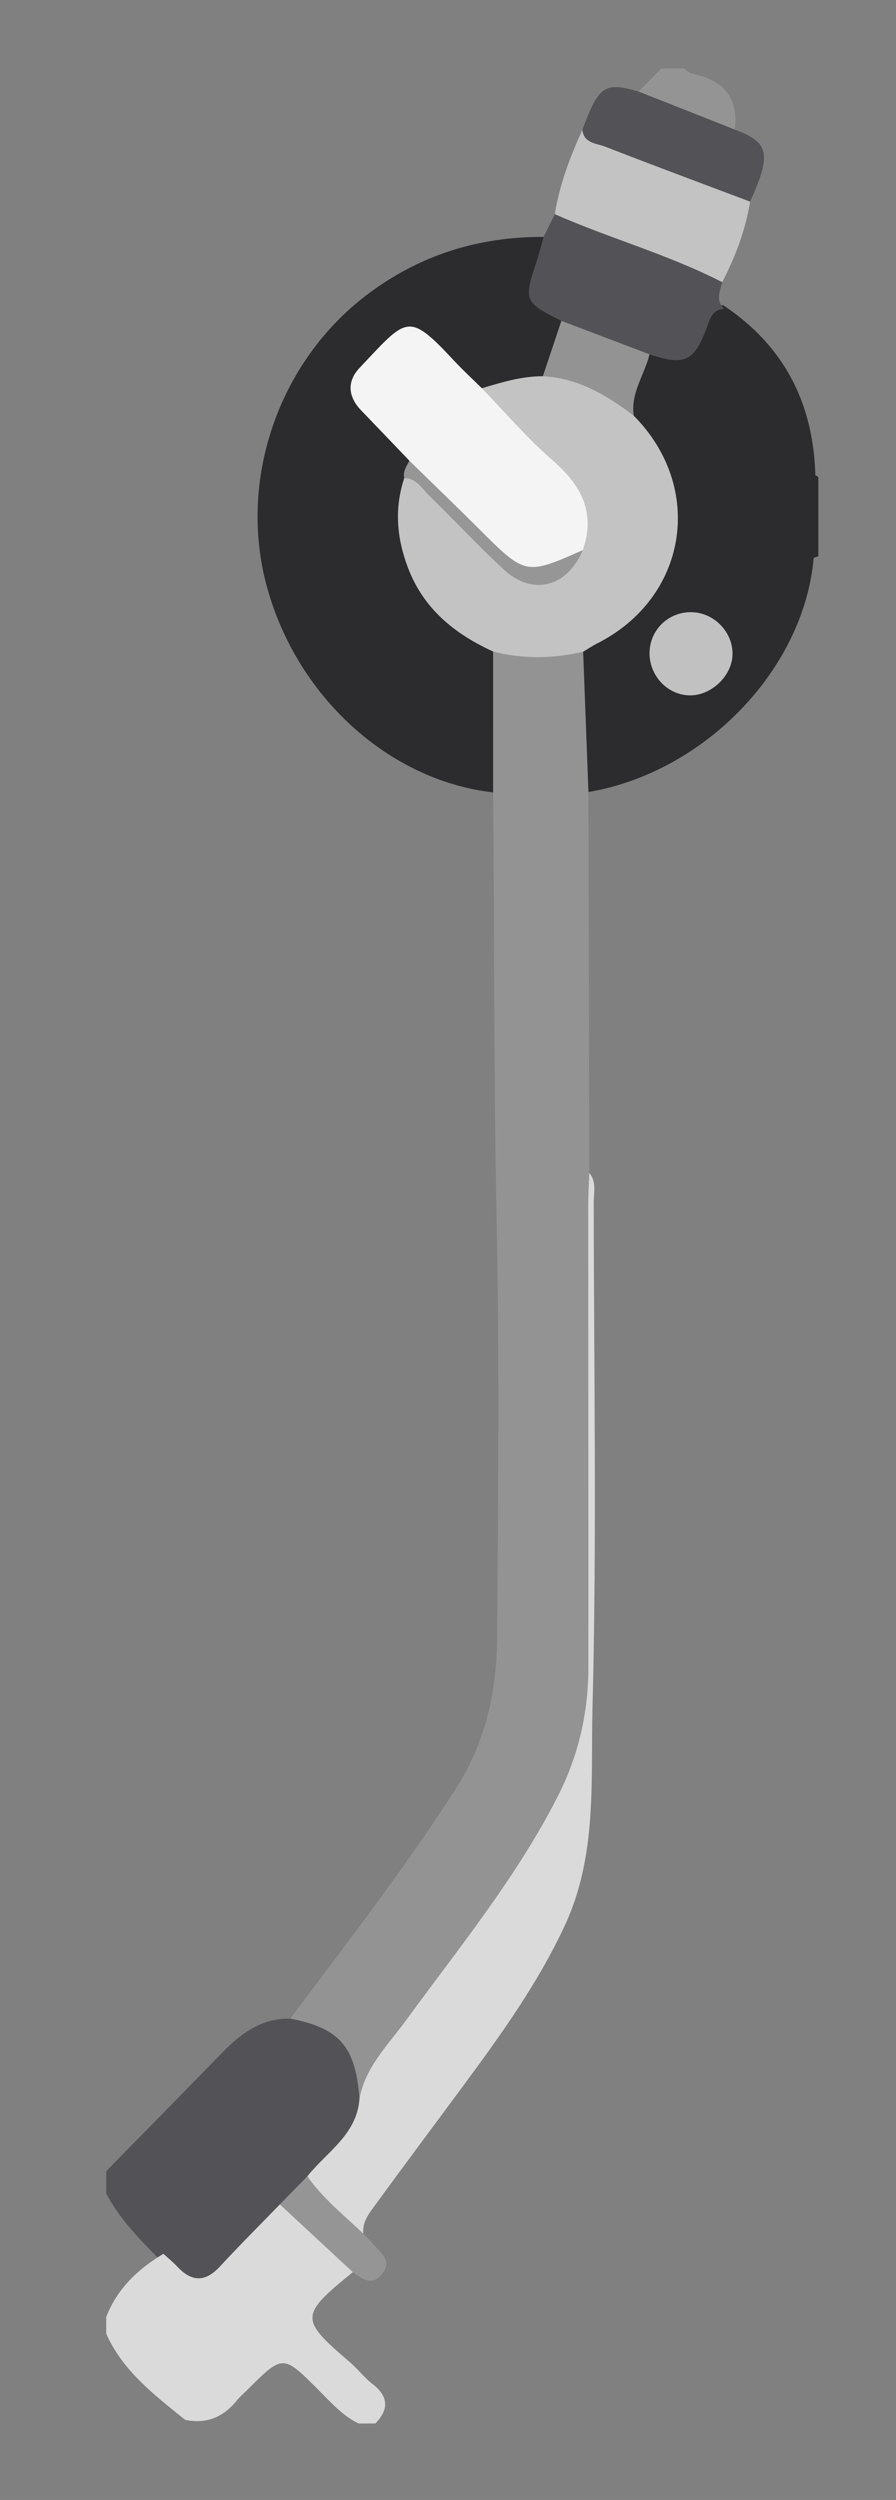 <?xml version="1.0" encoding="utf-8"?>
<!-- Generator: Adobe Illustrator 16.0.0, SVG Export Plug-In . SVG Version: 6.00 Build 0)  -->
<!DOCTYPE svg PUBLIC "-//W3C//DTD SVG 1.1//EN" "http://www.w3.org/Graphics/SVG/1.1/DTD/svg11.dtd">
<svg version="1.1" id="Calque_1" xmlns="http://www.w3.org/2000/svg" xmlns:xlink="http://www.w3.org/1999/xlink" x="0px" y="0px"
	 width="159.8px" height="445.834px" viewBox="0 0 159.8 445.834" enable-background="new 0 0 159.8 445.834" xml:space="preserve">
<rect x="0" y="0" width="159.8" height="445.834" fill="#808080" stroke="none"/>
<g>
	<path fill-rule="evenodd" clip-rule="evenodd" fill="#2C2C2E" d="M145.12,99.487c-1.732,19.853-19.412,38.23-40.171,41.757
		c-2.337-7.81-2.687-15.793-2.096-23.854c0.517-1.921,2.066-2.879,3.601-3.892c14.779-9.756,17.216-23.231,6.832-37.7
		c-0.387-0.539-0.752-1.088-1.031-1.695c-0.752-4.228,0.566-7.846,3.257-11.059c4.716,0.054,8.718-0.897,10.067-6.351
		c0.363-1.47,1.711-2.376,3.439-2.237c10.983,7.308,16.164,17.716,16.414,30.754c0.262,1.986-0.568,4.067,0.516,5.984c0,1,0,2,0,3
		C144.774,95.818,145.969,97.813,145.12,99.487z"/>
	<path fill-rule="evenodd" clip-rule="evenodd" fill="#535357" d="M18.948,387.194c6.921-7.065,13.86-14.114,20.756-21.204
		c3.33-3.424,6.996-6.089,12.055-5.998c7.551-1.314,13.183,4.366,13.483,13.583c-0.253,6.771-5.105,10.662-9.356,14.933
		c-1.926,1.782-3.776,3.643-5.576,5.558c-2.518,2.601-5.187,5.044-7.441,7.905c-5.413,6.871-8.071,7.037-14.311,1.082
		c-3.586-3.64-7.207-7.257-9.609-11.858C18.948,389.861,18.948,388.527,18.948,387.194z"/>
	<path fill-rule="evenodd" clip-rule="evenodd" fill="#DADADA" d="M29.143,401.934c0.847,0.777,1.745,1.507,2.53,2.342
		c2.576,2.741,4.985,2.705,7.569-0.092c3.475-3.76,7.104-7.379,10.667-11.058c1.31-0.477,2.368,0.19,3.069,1.064
		c3.103,3.869,8.186,5.952,9.943,11.021c-9.513,7.74-9.519,8.361-0.443,16.122c1.385,1.185,2.5,2.699,3.937,3.807
		c2.886,2.224,2.983,4.504,0.533,7.054c-1,0-2,0-3,0c-2.914-1.409-4.988-3.821-7.216-6.048c-6.284-6.278-6.282-6.28-12.72,0.154
		c-0.588,0.588-1.237,1.128-1.755,1.772c-2.403,2.995-5.429,4.268-9.246,3.472c-5.448-4.421-11.087-8.666-14.063-15.351c0-1,0-2,0-3
		C20.909,408.139,24.608,404.658,29.143,401.934z"/>
	<path fill-rule="evenodd" clip-rule="evenodd" fill="#949494" d="M121.948,12.194c0.533,0.337,1.027,0.868,1.605,0.981
		c5.486,1.081,8.174,4.227,7.507,9.933c-6.358-0.646-12.284-2.385-17.161-6.779c1.35-1.378,2.699-2.757,4.049-4.135
		C119.282,12.194,120.614,12.194,121.948,12.194z"/>
	<path fill-rule="evenodd" clip-rule="evenodd" fill="#2C2C2E" d="M145.112,84.903c0.379-0.188,0.656-0.091,0.836,0.291c0,2,0,4,0,6
		C144.286,89.281,144.98,87.055,145.112,84.903z"/>
	<path fill-rule="evenodd" clip-rule="evenodd" fill="#2C2C2E" d="M145.12,99.487c-0.18-1.835-0.784-3.737,0.828-5.293
		c0,1.667,0,3.333,0,5C145.672,99.292,145.396,99.39,145.12,99.487z"/>
	<path fill-rule="evenodd" clip-rule="evenodd" fill="#939393" d="M64.113,374.29c-0.688-9.303-3.541-12.604-12.354-14.298
		c10.076-13.434,20.353-26.707,29.453-40.862c5.366-8.345,7.384-17.441,7.451-27.012c0.174-25.134,0.415-50.277-0.104-75.402
		c-0.519-25.136-0.354-50.269-0.613-75.401c-1.374-1.622-1.637-3.592-1.543-5.582c0.305-6.374-0.975-12.825,0.903-19.123
		c0.866-1.28,2.269-1.589,3.529-1.252c4.351,1.163,8.906-1.195,13.168,0.872c0.315,8.339,0.63,16.677,0.945,25.015
		c0.051,22.643,0.101,45.285,0.151,67.927c0.645,1.781,0.314,3.628,0.315,5.439c0.024,27.288-0.251,54.581,0.136,81.863
		c0.182,12.865-3.652,24.097-10.492,34.68c-7.234,11.196-15.205,21.858-23.411,32.333C68.918,366.971,67.792,371.519,64.113,374.29z
		"/>
	<path fill-rule="evenodd" clip-rule="evenodd" fill="#2C2C2E" d="M87.95,116.193c-0.001,8.373-0.002,16.747-0.004,25.121
		c-18.568-2.123-34.951-17.007-40.337-36.646c-5.209-18.995,2.035-40.09,17.773-52.051c9.351-7.106,19.898-10.415,31.573-10.369
		c0.624,0.681,0.842,1.588,0.463,2.317c-2.721,5.251-1.195,9.428,3.12,12.965c-0.03,3.742-1.13,7.115-3.46,10.067
		c-3.389,1.157-6.908,1.776-10.407,2.471c-4.308-0.777-6.299-4.57-9.166-7.186c-4.252-3.88-4.949-3.988-8.922-0.132
		c-5.272,5.118-5.516,6.925-1.803,11.107c2.376,2.678,5.757,4.549,6.819,8.313c0.061,1.237-0.294,2.414-0.494,3.615
		c-2.509,11.791,1.676,21.33,12.007,27.49C86.28,113.975,88.172,114.094,87.95,116.193z"/>
	<path fill-rule="evenodd" clip-rule="evenodd" fill="#535357" d="M100.12,57.218c-6.666-3.333-6.754-3.565-4.397-10.672
		c0.468-1.413,0.825-2.863,1.233-4.297c0.664-1.352,1.328-2.704,1.992-4.056c10.555,1.836,20.24,5.961,29.481,11.239
		c0.238,0.136,0.284,0.576,0.38,0.893c-0.389,1.618-1.24,3.27,0.337,4.749c-2.323,0.166-2.587,2.083-3.224,3.729
		c-2.209,5.701-3.941,6.442-10.082,4.388C109.872,63.118,104.725,60.881,100.12,57.218z"/>
	<path fill-rule="evenodd" clip-rule="evenodd" fill="#C3C3C3" d="M128.809,50.325c-9.592-4.934-20.029-7.79-29.861-12.132
		c0.834-5.277,2.73-10.207,4.916-15.043c8.508,3.321,16.967,6.771,25.611,9.733c1.713,0.587,3.531,1.127,4.303,3.077
		C132.962,41.04,131.153,45.775,128.809,50.325z"/>
	<path fill-rule="evenodd" clip-rule="evenodd" fill="#535357" d="M133.778,35.961c-8.627-3.256-17.273-6.465-25.865-9.813
		c-1.542-0.602-3.785-0.553-4.049-2.998c2.934-7.884,3.951-8.575,10.035-6.821c5.721,2.26,11.441,4.52,17.161,6.779
		C137.213,25.42,137.637,27.428,133.778,35.961z"/>
	<path fill-rule="evenodd" clip-rule="evenodd" fill="#DADADA" d="M64.113,374.29c1.032-5.653,5.059-9.555,8.245-13.918
		c9.487-12.995,19.702-25.485,27.075-39.923c3.701-7.249,5.496-14.919,5.502-23.007c0.018-27.434-0.023-54.867-0.026-82.3
		c-0.001-1.99,0.124-3.981,0.192-5.972c1.33,1.603,0.784,3.517,0.786,5.294c0.037,29.986,0.556,59.987-0.212,89.954
		c-0.332,12.931,0.869,26.343-4.835,38.728c-4.829,10.486-11.542,19.776-18.353,29.005c-5.123,6.944-10.305,13.847-15.38,20.826
		c-1.148,1.578-2.531,3.159-2.311,5.372c-4.748-2.023-8.4-5.117-9.983-10.229C58.279,383.757,63.659,380.68,64.113,374.29z"/>
	<path fill-rule="evenodd" clip-rule="evenodd" fill="#959595" d="M54.813,388.121c2.779,3.945,6.531,6.94,9.984,10.229
		c0.684,0.719,1.377,1.431,2.051,2.158c1.355,1.464,3.079,2.899,1.251,5.085c-1.838,2.198-3.524,0.771-5.177-0.381
		c-4.337-4.028-8.675-8.058-13.013-12.086C51.544,391.458,53.178,389.789,54.813,388.121z"/>
	<path fill-rule="evenodd" clip-rule="evenodd" fill="#C3C3C3" d="M87.95,116.193c-6.845-3.133-12.379-7.582-15.164-14.875
		C70.765,96.027,70.29,90.7,72.1,85.26c2.452-1.444,3.645,0.679,4.959,1.927c4.465,4.239,8.617,8.806,13.142,12.979
		c4.768,4.398,9.08,3.577,12.556-2.159c1.896-5.903,0.184-10.512-4.546-14.481c-3.529-2.962-6.643-6.434-9.838-9.777
		c-1.191-1.246-2.972-2.285-2.438-4.51c3.559-1.062,7.111-2.155,10.883-2.142c5.322-1.611,12.345,1.439,16.216,7.045
		c12.737,12.845,9.599,32.433-6.495,40.589c-0.875,0.443-1.692,0.997-2.537,1.499C98.649,117.474,93.297,117.549,87.95,116.193z"/>
	<path fill-rule="evenodd" clip-rule="evenodd" fill="#C1C1C2" d="M130.641,116.839c-0.144,3.772-3.848,7.242-7.658,7.172
		c-4.111-0.076-7.404-3.777-7.123-8.007c0.267-4.022,3.682-7.034,7.734-6.819C127.555,109.394,130.791,112.909,130.641,116.839z"/>
	<path fill-rule="evenodd" clip-rule="evenodd" fill="#939393" d="M113.035,74.142c-4.831-3.669-9.933-6.72-16.216-7.045
		c1.1-3.293,2.199-6.586,3.301-9.879c5.24,1.991,10.48,3.981,15.721,5.973C114.958,66.854,112.413,70.093,113.035,74.142z"/>
	<path fill-rule="evenodd" clip-rule="evenodd" fill="#F4F4F4" d="M85.936,69.238c4.17,4.302,8.071,8.91,12.578,12.821
		c5.112,4.438,7.776,9.281,5.432,16.042c-5.936,5.808-10.316,5.92-16.078-0.093c-5.008-5.228-10.943-9.601-14.862-15.851
		c-2.868-2.994-5.73-5.995-8.605-8.982c-2.354-2.446-2.538-5.171-0.277-7.563c8.491-8.986,8.593-10.154,16.856-1.289
		C82.565,66.023,84.28,67.604,85.936,69.238z"/>
	<path fill-rule="evenodd" clip-rule="evenodd" fill="#969696" d="M73.005,82.158c4.122,4.03,8.277,8.026,12.358,12.098
		c8.367,8.348,8.371,8.368,18.582,3.847c-2.793,6.633-8.986,8.238-14.139,3.437c-4.593-4.28-8.89-8.876-13.376-13.273
		c-1.255-1.229-2.197-3.005-4.331-3.006C71.811,84.054,72.524,83.141,73.005,82.158z"/>
</g>
</svg>
